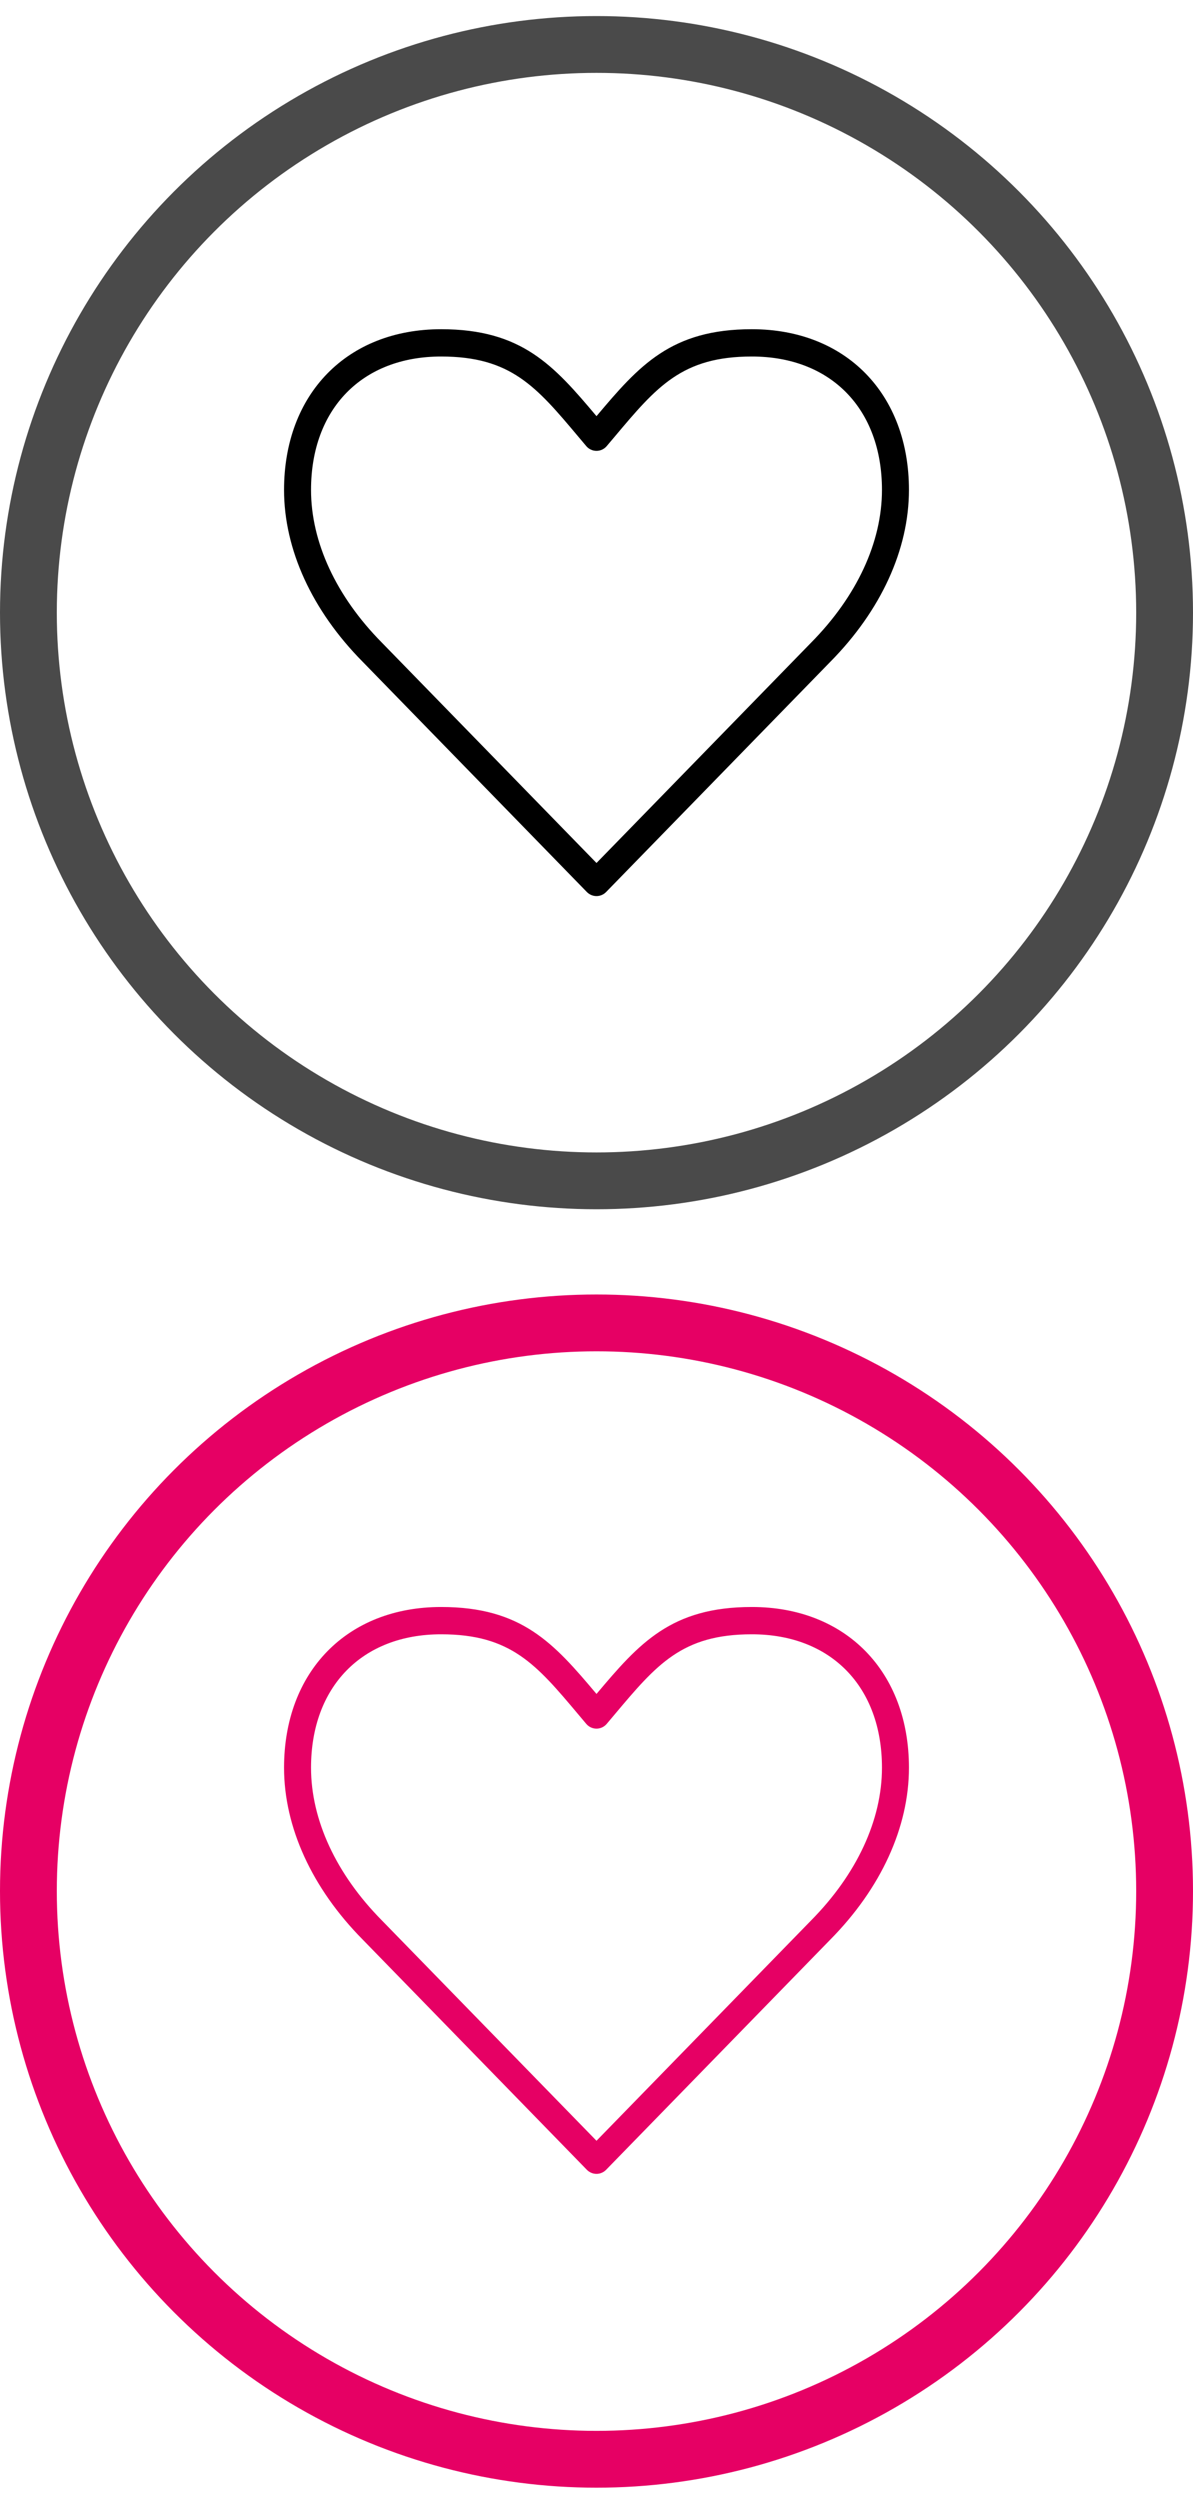 <?xml version="1.0" encoding="UTF-8" standalone="no"?>
<svg width="42px" height="88px" viewBox="0 0 42 88" version="1.1" xmlns="http://www.w3.org/2000/svg" xmlns:xlink="http://www.w3.org/1999/xlink" xmlns:sketch="http://www.bohemiancoding.com/sketch/ns">
    <!-- Generator: Sketch 3.4.4 (17249) - http://www.bohemiancoding.com/sketch -->
    <title>heart365</title>
    <desc>Created with Sketch.</desc>
    <defs></defs>
    <g id="Page-1" stroke="none" stroke-width="1" fill="none" fill-rule="evenodd" sketch:type="MSPage">
        <g id="detail" sketch:type="MSArtboardGroup" transform="translate(-518, -3008)">
            <g id="#11" sketch:type="MSLayerGroup" transform="translate(130, 339.565)">
                <g id="Quote" transform="translate(105, 148)"></g>
                <g id="heart365" transform="translate(389, 2670)" sketch:type="MSShapeGroup">
                    <path d="M20,29.977 L20,29.977 C19.872,29.977 19.751,29.925 19.661,29.834 L11.768,21.729 C9.984,19.925 9,17.776 9,15.68 C9,12.297 11.222,10.023 14.53,10.023 C17.373,10.023 18.5,11.301 20,13.084 C21.5,11.301 22.626,10.023 25.469,10.023 C28.777,10.023 31,12.297 31,15.68 C31,17.776 30.016,19.925 28.23,21.732 L20.338,29.834 C20.249,29.925 20.127,29.977 20,29.977 L20,29.977 Z M14.53,10.984 C11.748,10.984 9.95,12.827 9.95,15.68 C9.95,17.519 10.835,19.427 12.442,21.053 L20,28.812 L27.556,21.055 C29.165,19.427 30.05,17.519 30.05,15.68 C30.05,12.827 28.252,10.984 25.469,10.984 C23.012,10.984 22.119,12.046 20.639,13.807 L20.36,14.137 C20.27,14.244 20.138,14.305 20,14.305 L20,14.305 C19.861,14.305 19.729,14.244 19.639,14.137 L19.363,13.809 C17.882,12.047 16.988,10.984 14.53,10.984 L14.53,10.984 Z" id="Shape" fill="#000000"></path>
                    <circle id="Oval-8" stroke="#4A4A4A" stroke-width="2" cx="20" cy="20" r="20"></circle>
                    <path d="M20,74.954 L20,74.954 C19.872,74.954 19.751,74.902 19.661,74.811 L11.768,66.706 C9.984,64.902 9,62.752 9,60.657 C9,57.273 11.222,55 14.53,55 C17.373,55 18.5,56.278 20,58.061 C21.5,56.278 22.626,55 25.469,55 C28.777,55 31,57.273 31,60.657 C31,62.752 30.016,64.902 28.23,66.709 L20.338,74.811 C20.249,74.902 20.127,74.954 20,74.954 L20,74.954 Z M14.53,55.961 C11.748,55.961 9.95,57.804 9.95,60.657 C9.95,62.496 10.835,64.404 12.442,66.03 L20,73.789 L27.556,66.032 C29.165,64.404 30.05,62.496 30.05,60.657 C30.05,57.804 28.252,55.961 25.469,55.961 C23.012,55.961 22.119,57.023 20.639,58.783 L20.36,59.114 C20.27,59.221 20.138,59.282 20,59.282 L20,59.282 C19.861,59.282 19.729,59.221 19.639,59.114 L19.363,58.786 C17.882,57.024 16.988,55.961 14.53,55.961 L14.53,55.961 Z" id="Shape-Copy" fill="#E60064"></path>
                    <circle id="Oval-8-Copy" stroke="#E60064" stroke-width="2" cx="20" cy="65" r="20"></circle>
                </g>
            </g>
            <path d="M454,3048 C454,3048 458.977,3136.856 567.833,3161.833" id="Path-215" stroke="#B1B1B1" stroke-width="2" sketch:type="MSShapeGroup"></path>
        </g>
    </g>
</svg>